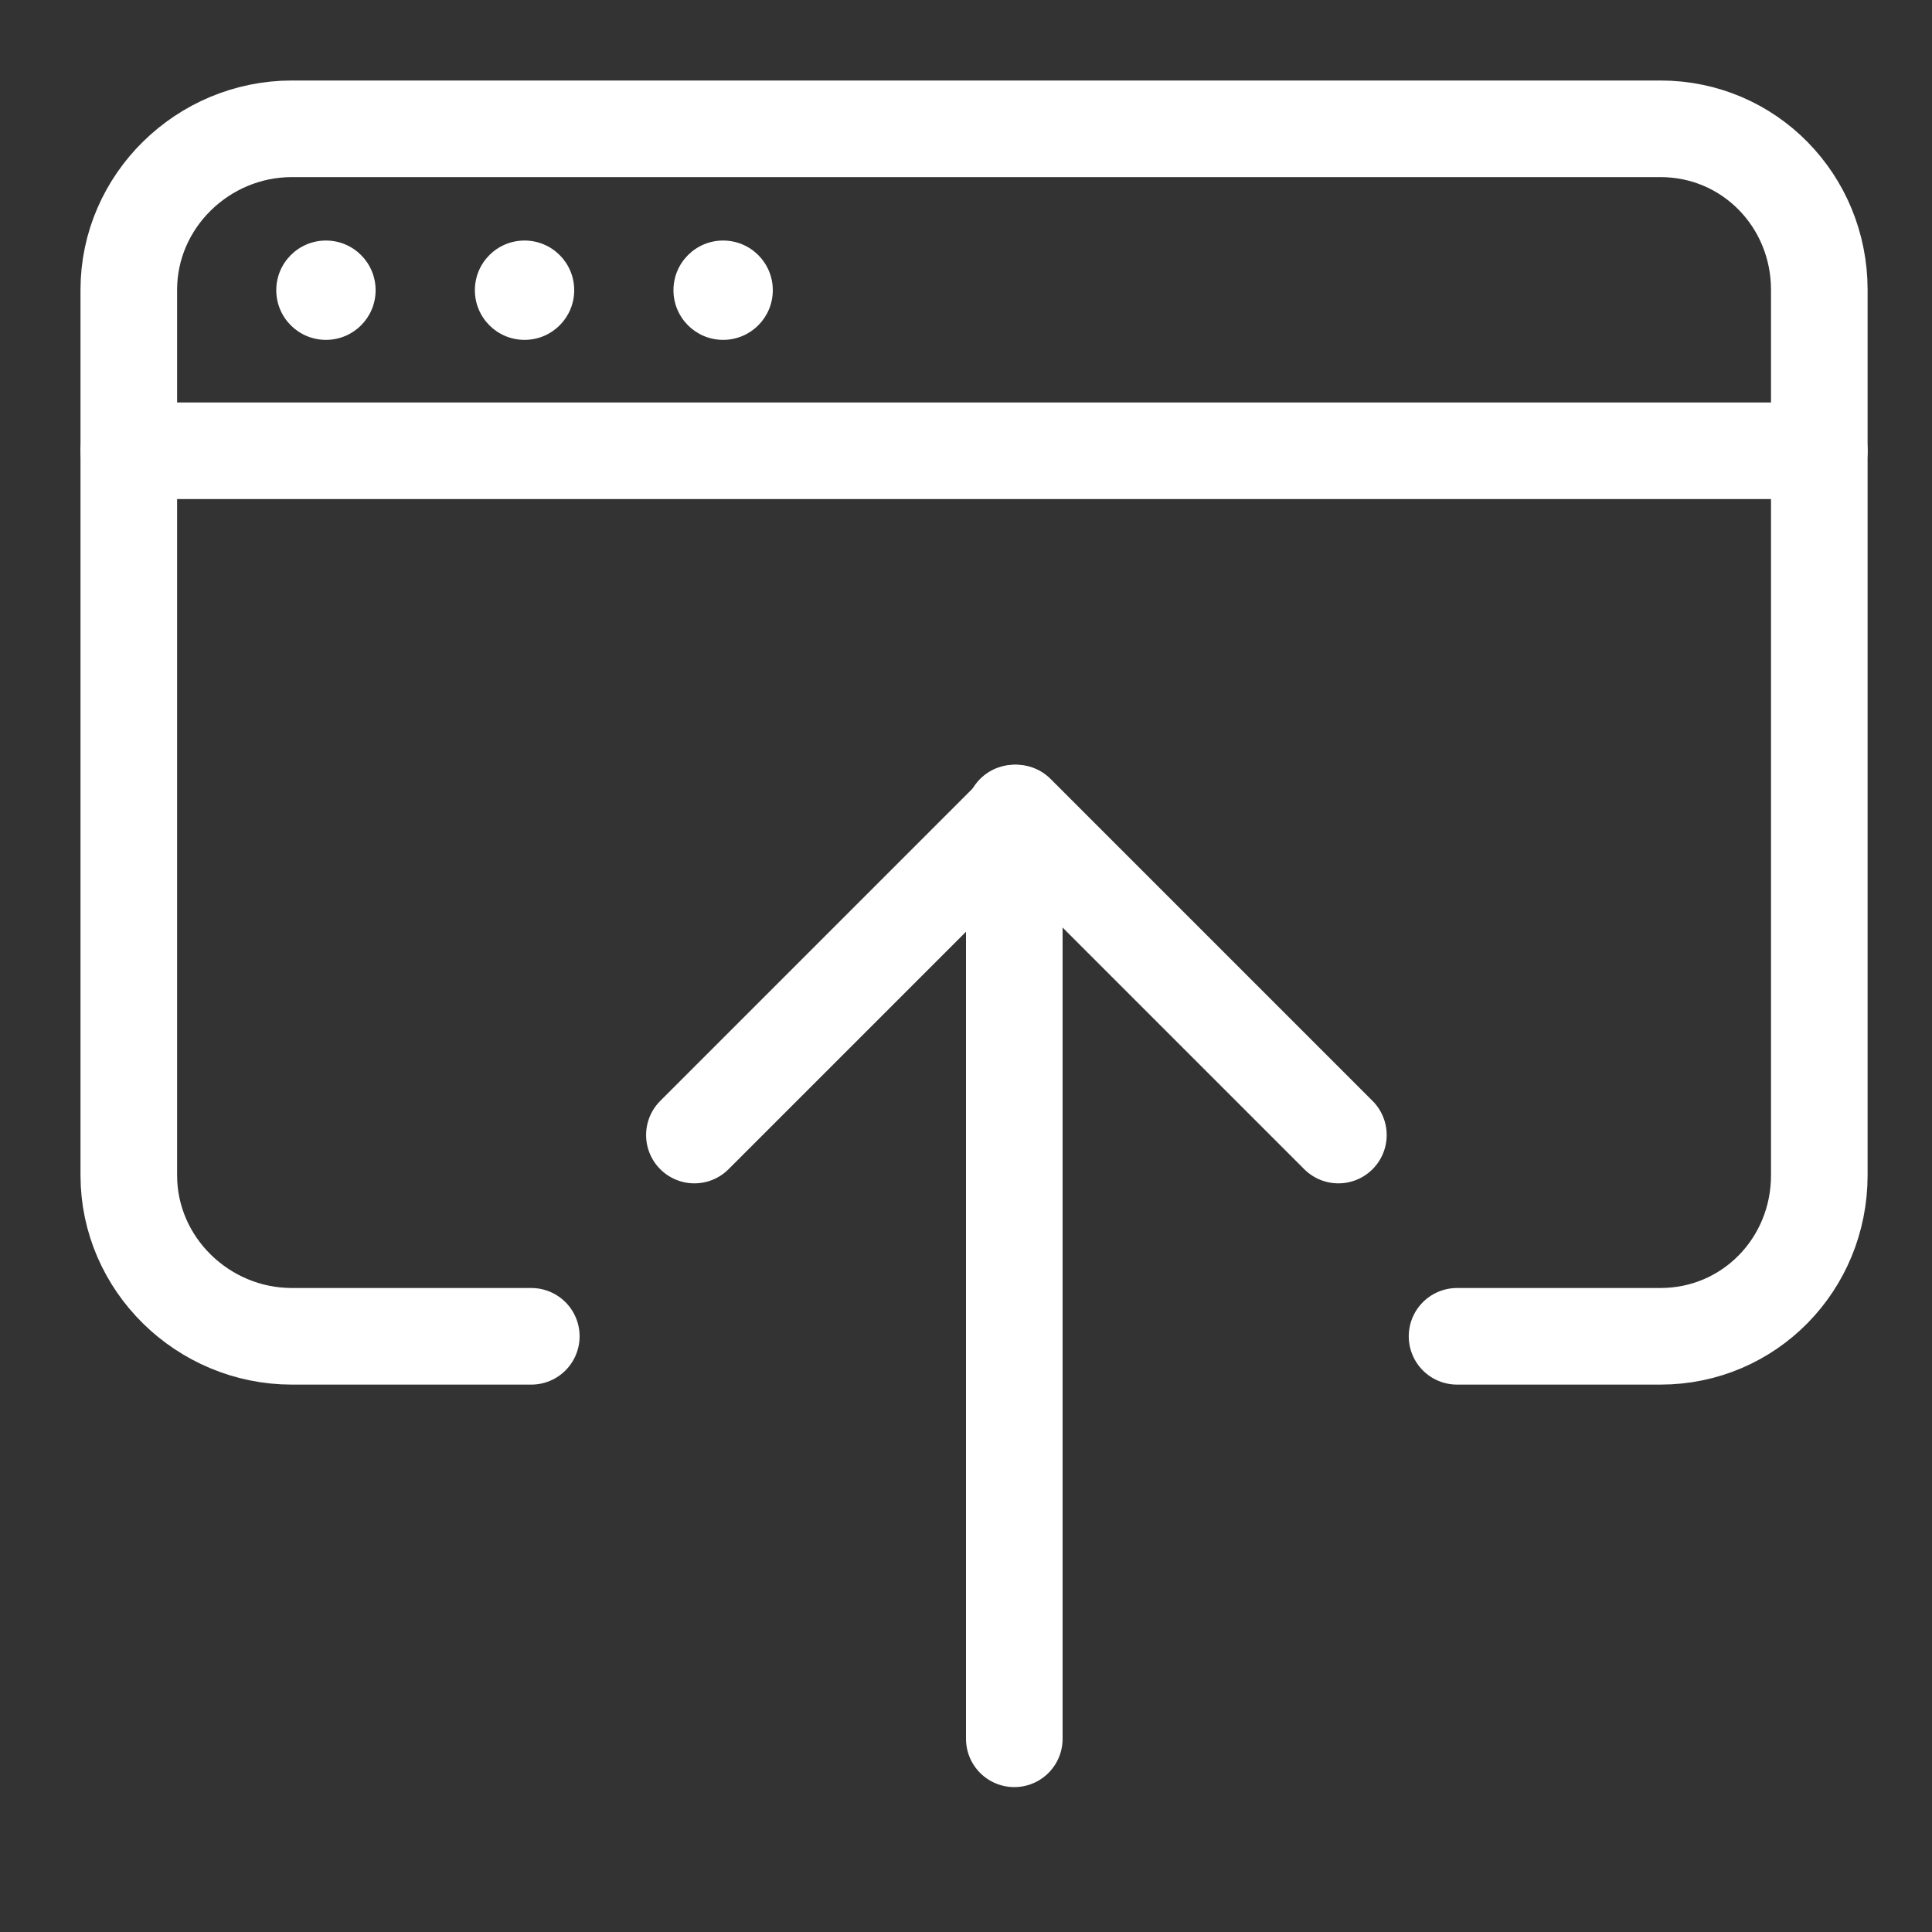 <?xml version="1.0" encoding="UTF-8" standalone="no"?>
<svg width="24px" height="24px" viewBox="0 0 24 24" version="1.1" xmlns="http://www.w3.org/2000/svg" xmlns:xlink="http://www.w3.org/1999/xlink">
    <rect x="0" y="0" width="24" height="24" fill="#333333" stroke="none"/>
    <!-- Generator: Sketch 42 (36781) - http://www.bohemiancoding.com/sketch -->
    <title>publish-white</title>
    <desc>Created with Sketch.</desc>
    <defs></defs>
    <g id="--icons" stroke="none" stroke-width="1" fill="none" fill-rule="evenodd">
        <g id="publish-white">
            <g id="icon" transform="translate(1, 1)">
                <path d="M0.6,4.6 L21.6,4.6" id="Stroke-1" stroke="#FFFFFF" stroke-width="1.2" stroke-linecap="round" stroke-linejoin="round"></path>
                <path d="M3.049,1.988 C2.708,1.988 2.432,2.264 2.432,2.605 C2.432,2.946 2.708,3.222 3.049,3.222 C3.39,3.222 3.666,2.946 3.666,2.605 C3.666,2.264 3.39,1.988 3.049,1.988" id="Fill-3" fill="#FFFFFF"></path>
                <path d="M5.516,1.988 C5.175,1.988 4.899,2.264 4.899,2.605 C4.899,2.946 5.175,3.222 5.516,3.222 C5.857,3.222 6.133,2.946 6.133,2.605 C6.133,2.264 5.857,1.988 5.516,1.988" id="Fill-5" fill="#FFFFFF"></path>
                <path d="M7.983,1.988 C7.642,1.988 7.366,2.264 7.366,2.605 C7.366,2.946 7.642,3.222 7.983,3.222 C8.324,3.222 8.6,2.946 8.6,2.605 C8.6,2.264 8.324,1.988 7.983,1.988" id="Fill-7" fill="#FFFFFF"></path>
                <path d="M5.6,15.6 L2.626,15.6 C1.522,15.6 0.6,14.705 0.6,13.6 L0.6,2.6 C0.6,1.496 1.522,0.6 2.626,0.6 L19.626,0.6 C20.731,0.6 21.6,1.496 21.6,2.6 L21.6,13.6 C21.6,14.705 20.731,15.6 19.626,15.6 L17.1,15.6" id="Stroke-9" stroke="#FFFFFF" stroke-width="1.2" stroke-linecap="round"></path>
                <path d="M11.6,9.1 L11.6,20.6" id="Stroke-11" stroke="#FFFFFF" stroke-width="1.2" stroke-linecap="round" stroke-linejoin="round"></path>
                <polyline id="Stroke-13" stroke="#FFFFFF" stroke-width="1.2" stroke-linecap="round" stroke-linejoin="round" points="7.626 13.1 11.626 9.1 15.626 13.1"></polyline>
            </g>
        </g>
    </g>
</svg>